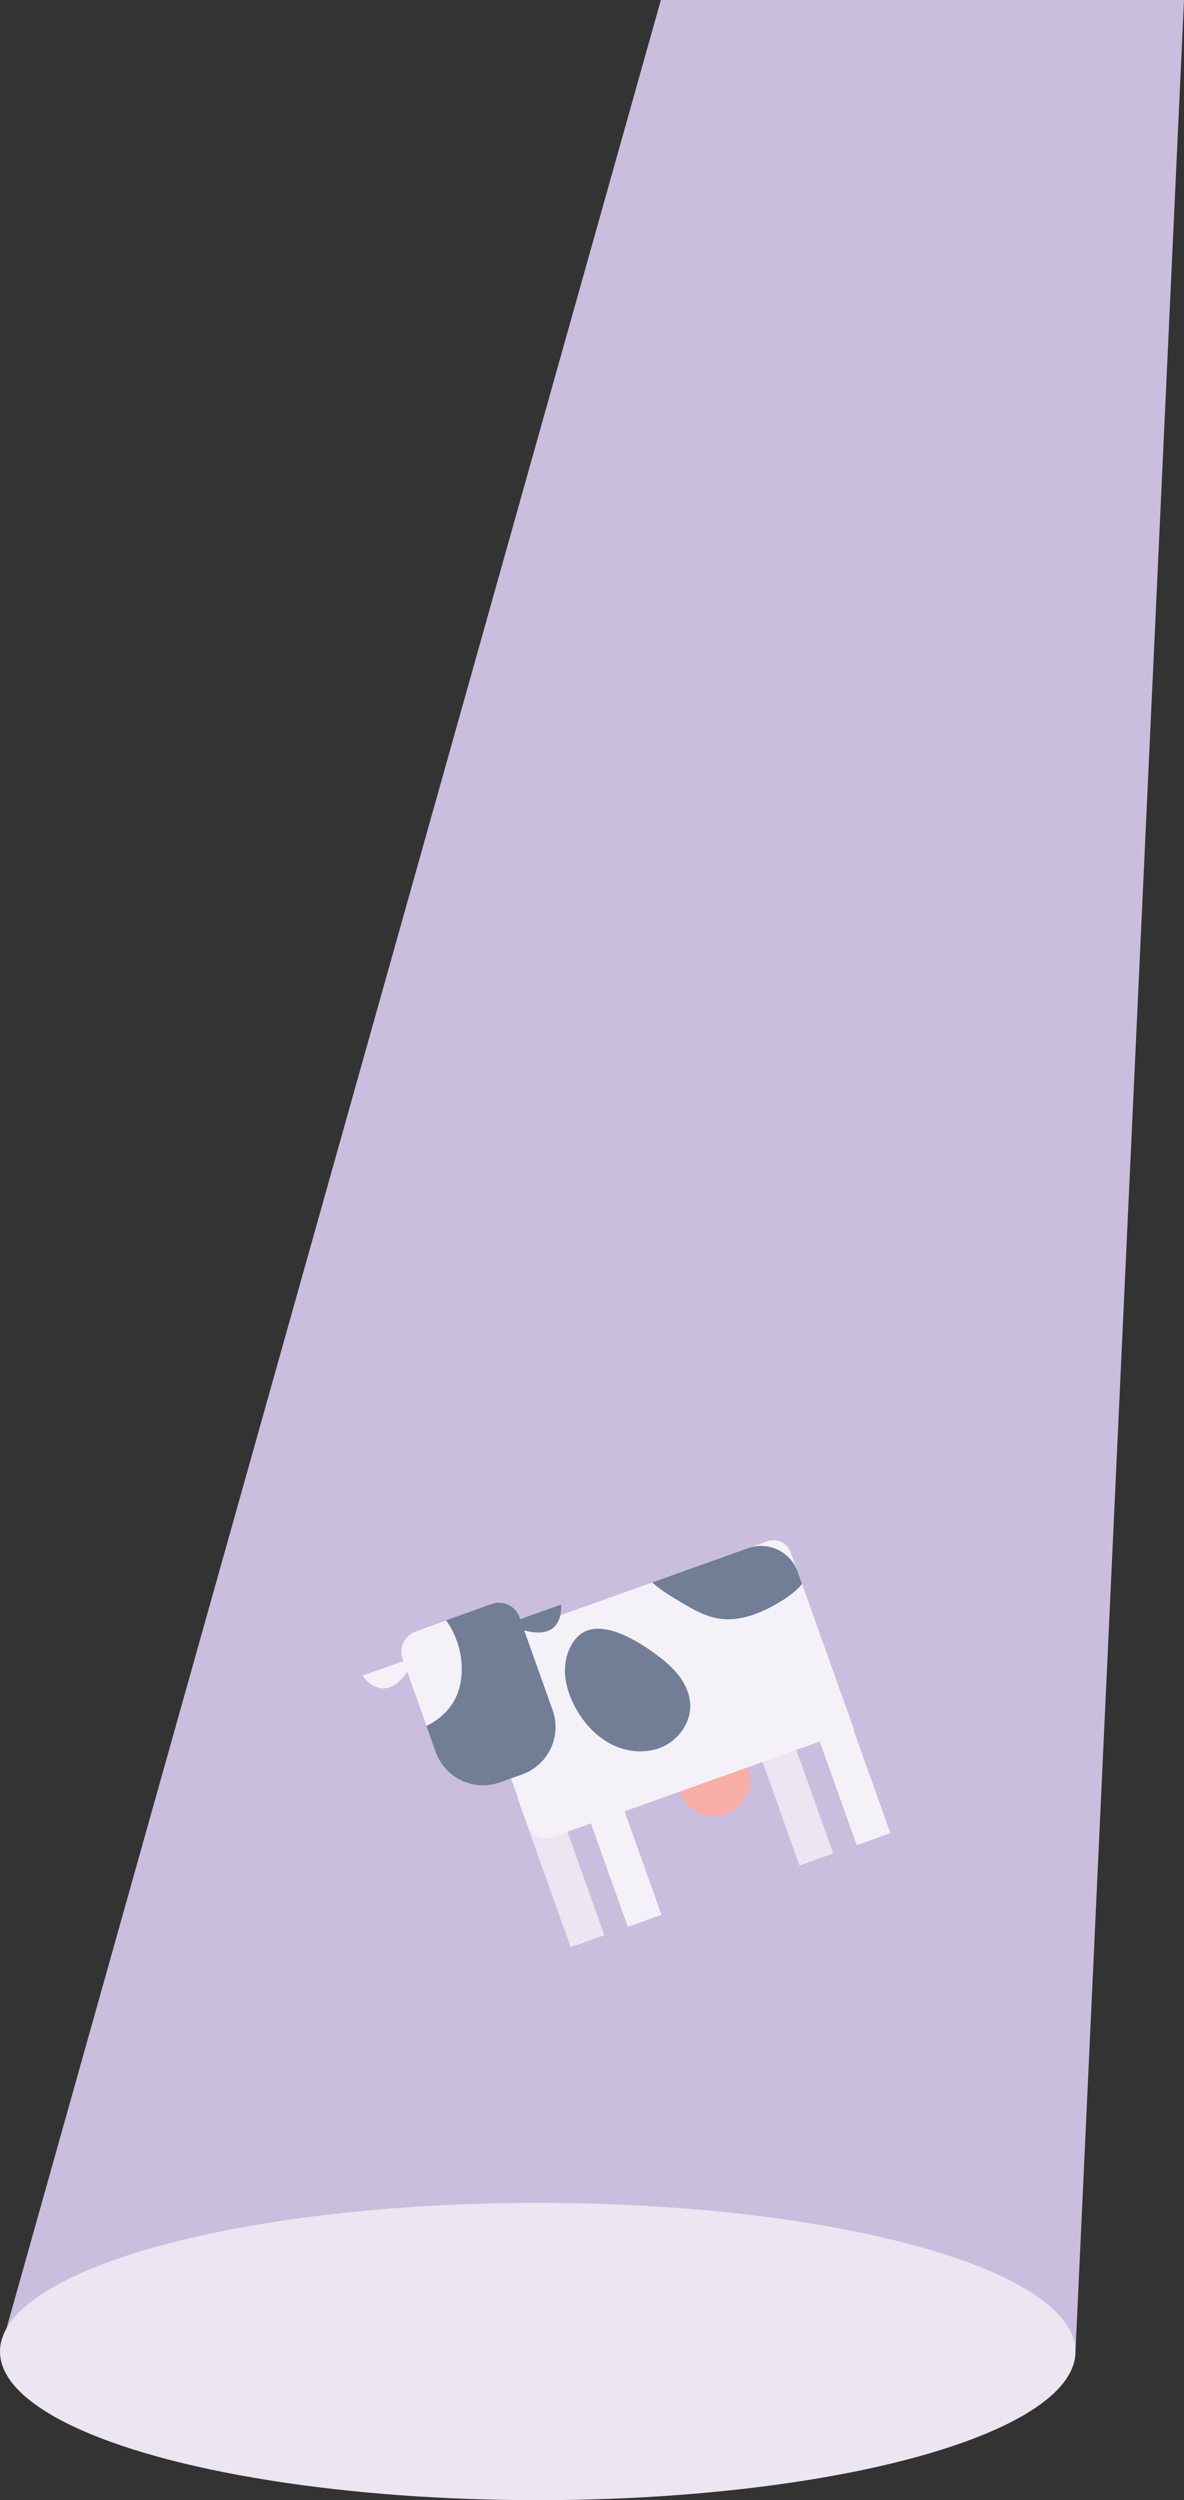 <?xml version="1.0" encoding="utf-8"?>
<!-- Generator: Adobe Illustrator 23.0.1, SVG Export Plug-In . SVG Version: 6.00 Build 0)  -->
<svg version="1.1" id="Layer_1" xmlns="http://www.w3.org/2000/svg" xmlns:xlink="http://www.w3.org/1999/xlink" x="0px" y="0px"
	 viewBox="0 0 400.11 844.45" style="enable-background:new 0 0 400.11 844.45;" xml:space="preserve">
<rect x="0" y="0" width="400.11" height="844.45" fill="#333333" stroke="none"/>
<style type="text/css">
	.st0{fill:#CABEDE;}
	.st1{fill:#ECE5F2;}
	.st2{fill:#F8ADA7;}
	.st3{fill:#F4F1F8;}
	.st4{fill:#727D96;}
</style>
<g>
	<g>
		<polygon class="st0" points="400.11,0 223.33,0 0,794.24 181.72,794.24 363.44,794.24 		"/>
		<ellipse class="st1" cx="181.72" cy="794.24" rx="181.72" ry="50.21"/>
	</g>
	<g>
		<path class="st2" d="M252.87,596.86c2.29,6.41-1.05,13.46-7.46,15.75c-6.41,2.29-13.46-1.05-15.75-7.46
			c-2.29-6.41,1.05-13.46,7.46-15.75C243.53,587.11,250.58,590.45,252.87,596.86z"/>
		
			<rect x="183.68" y="603.69" transform="matrix(0.942 -0.336 0.336 0.942 -200.934 100.516)" class="st1" width="12.08" height="53.31"/>
		
			<rect x="261" y="576.08" transform="matrix(0.942 -0.336 0.336 0.942 -187.148 124.914)" class="st1" width="12.08" height="53.31"/>
		<path class="st3" d="M288.57,584.11l-102.22,36.5c-3.2,1.14-6.72-0.52-7.86-3.72l-21.36-59.82l102.16-36.48
			c3.23-1.15,6.78,0.53,7.93,3.76L288.57,584.11z"/>
		
			<rect x="202.98" y="596.8" transform="matrix(0.942 -0.336 0.336 0.942 -197.492 106.606)" class="st3" width="12.08" height="53.31"/>
		
			<rect x="280.3" y="569.19" transform="matrix(0.942 -0.336 0.336 0.942 -183.703 131.001)" class="st3" width="12.08" height="53.31"/>
		<path class="st4" d="M175.78,546.89l-0.25-0.69c-1.36-3.81-5.55-5.8-9.36-4.44l-25.73,9.19c-3.81,1.36-5.8,5.55-4.44,9.36
			l0.25,0.69l-13.82,4.94c0,0,6.9,10.62,15.17-1.17l9.62,26.95c3.16,8.84,12.88,13.44,21.71,10.28l7.53-2.69
			c8.84-3.16,13.44-12.88,10.29-21.71l-9.62-26.95c13.86,3.9,12.48-8.7,12.48-8.7L175.78,546.89z"/>
		<path class="st4" d="M252.76,522.92l-32.37,11.56c2.9,2.6,6.28,4.64,9.64,6.63c3.97,2.35,8.06,4.75,12.61,5.54
			c7.22,1.25,14.51-1.75,20.79-5.52c2.8-1.69,5.54-3.6,7.6-6.14l-1.46-4.1C267.12,524.05,259.6,520.48,252.76,522.92z"/>
		<path class="st4" d="M222.23,559.18c2.75,2.06,5.38,4.34,7.42,7.1c2.04,2.76,3.48,6.06,3.6,9.49c0.21,5.98-3.8,11.69-9.24,14.17
			c-5.44,2.48-11.99,1.94-17.33-0.76c-5.34-2.69-9.52-7.36-12.34-12.63c-1.94-3.63-3.3-7.64-3.42-11.76
			c-0.12-4.12,1.09-8.35,3.78-11.47C201.69,545.24,215.81,554.36,222.23,559.18z"/>
		<path class="st3" d="M136.01,560.31l0.25,0.69l-13.82,4.94c0,0,6.9,10.62,15.17-1.17l6.49,18.17c4.48-2.11,8.25-5.66,10.21-10.19
			c1.07-2.47,1.59-5.16,1.72-7.85c0.19-4.12-0.59-8.27-2.19-12.06c-0.86-2.04-1.86-3.91-3.1-5.54l-10.27,3.67
			C136.64,552.31,134.65,556.5,136.01,560.31z"/>
	</g>
</g>
</svg>
